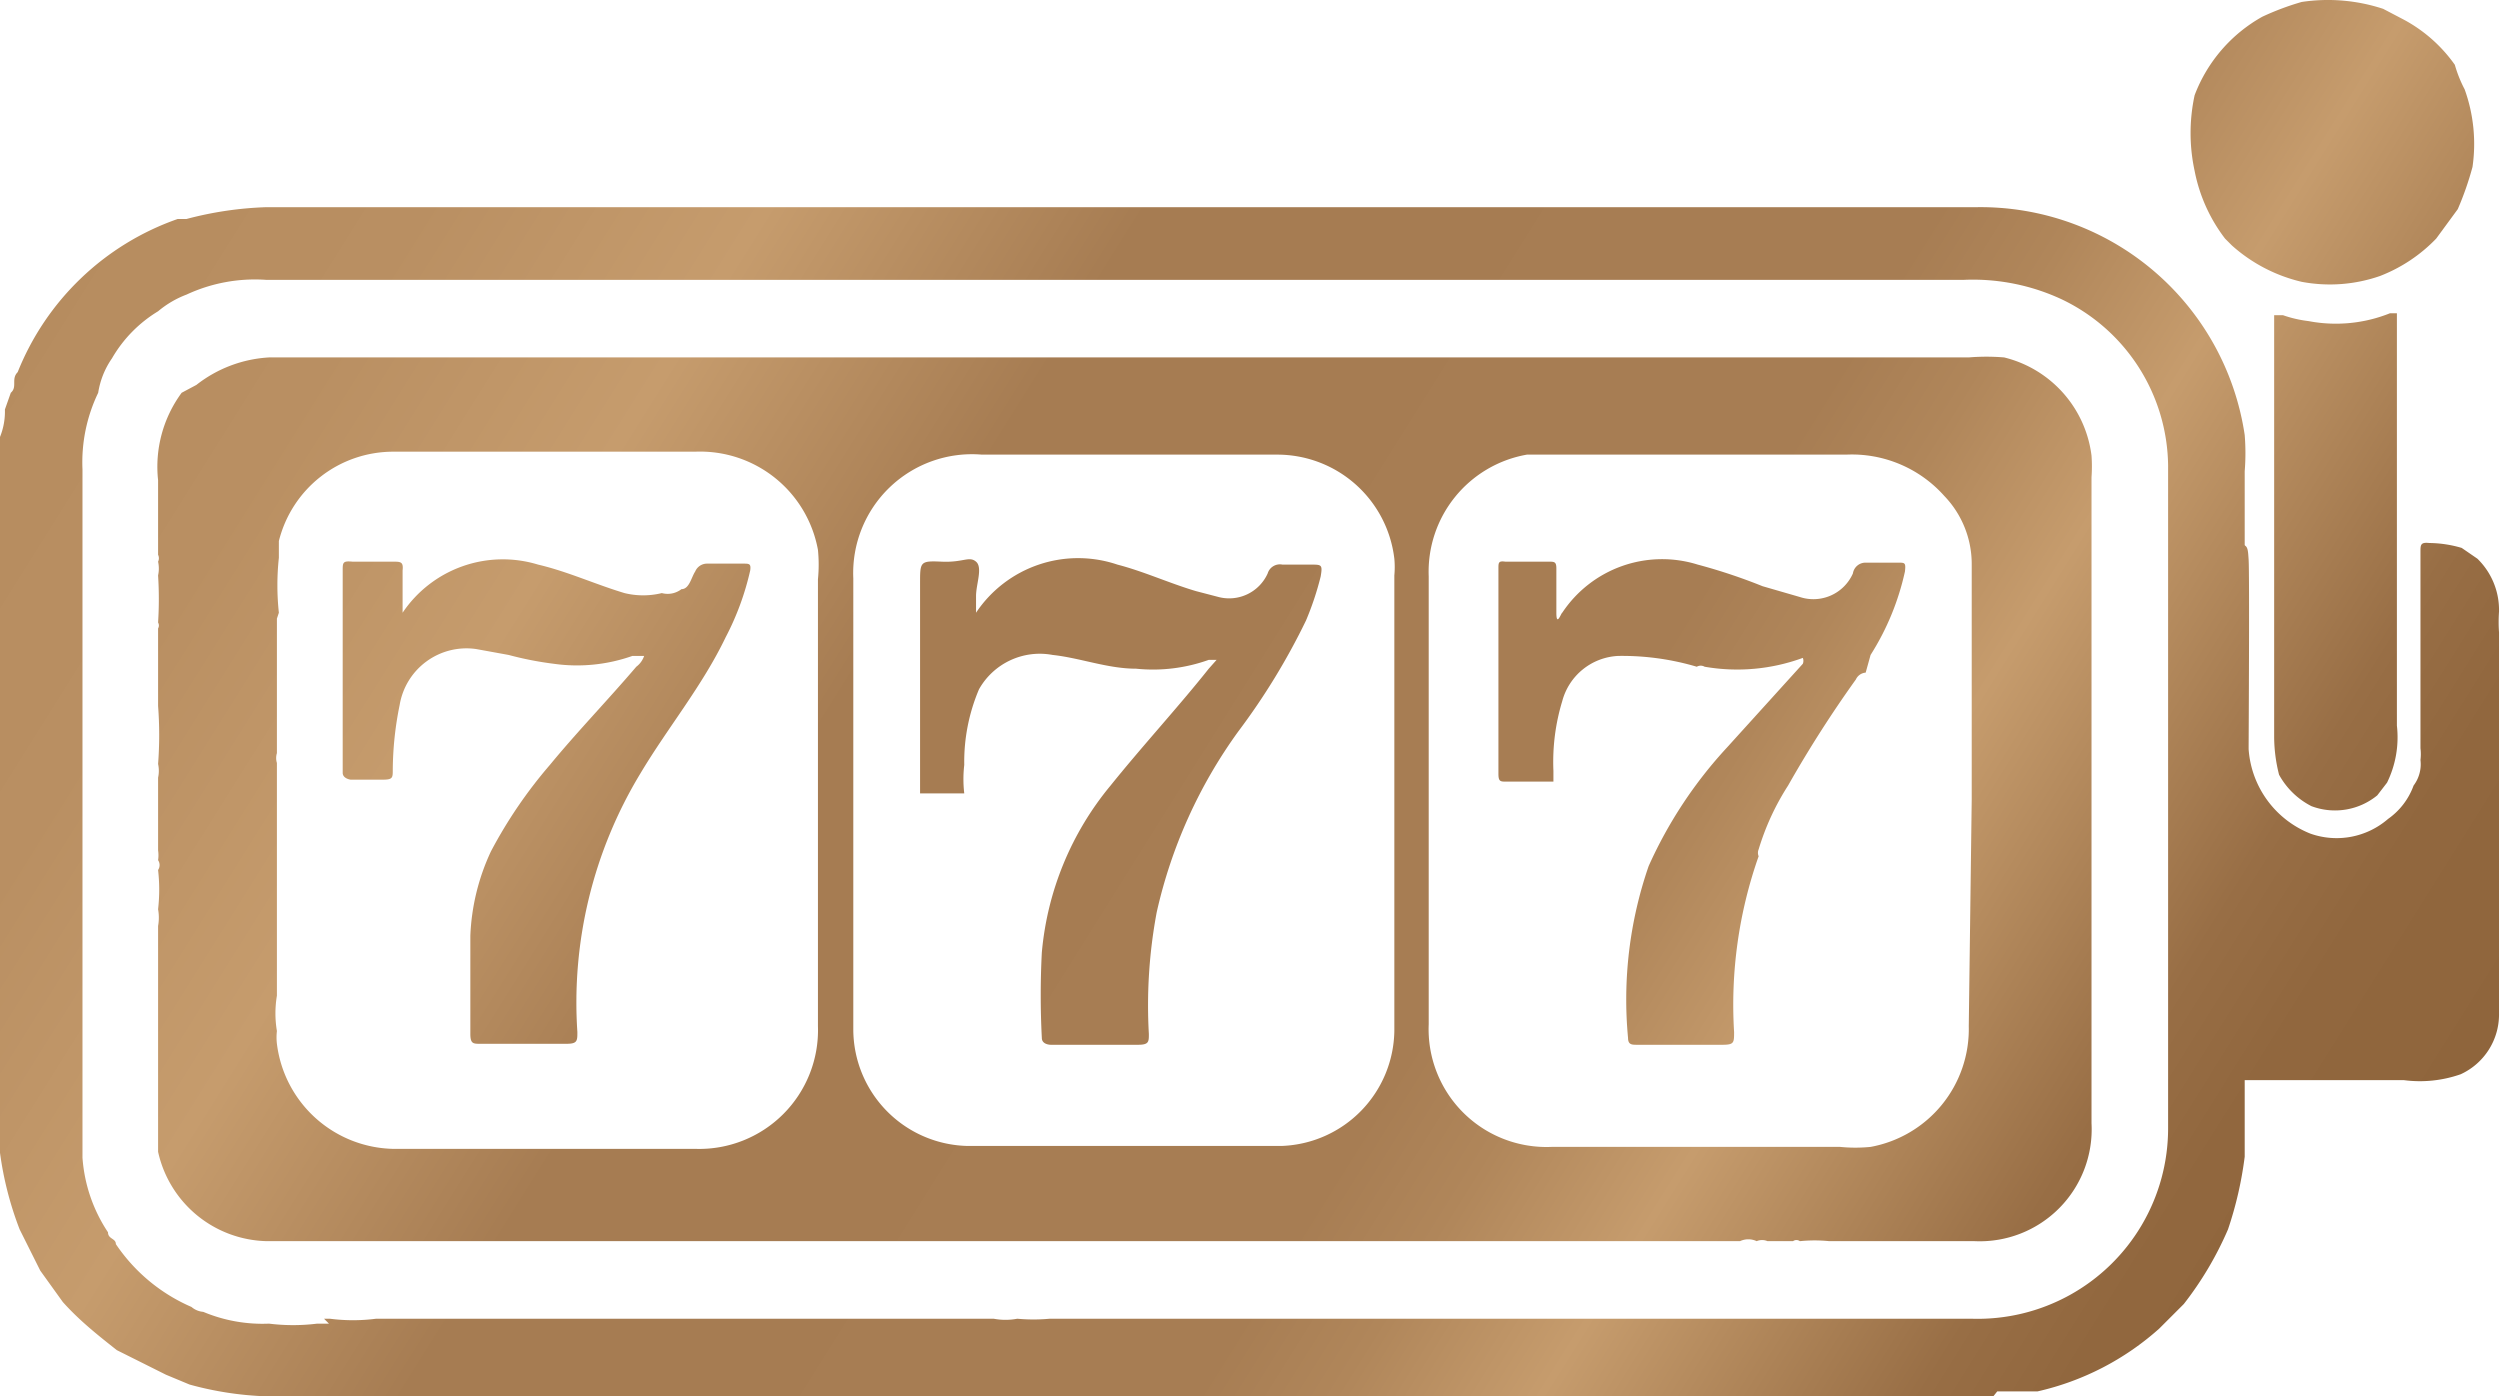 <svg id="圖層_1" data-name="圖層 1" xmlns="http://www.w3.org/2000/svg" xmlns:xlink="http://www.w3.org/1999/xlink" viewBox="0 0 25.46 14.22"><defs><style>.cls-1{fill:url(#未命名漸層_26);}.cls-2{fill:url(#未命名漸層_26-2);}.cls-3{fill:url(#未命名漸層_26-3);}.cls-4{fill:url(#未命名漸層_26-4);}.cls-5{fill:url(#未命名漸層_26-5);}.cls-6{fill:url(#未命名漸層_26-6);}.cls-7{fill:url(#未命名漸層_26-7);}.cls-8{fill:url(#未命名漸層_26-8);}</style><linearGradient id="未命名漸層_26" x1="-0.17" y1="0.88" x2="25.03" y2="16.67" gradientUnits="userSpaceOnUse"><stop offset="0.05" stop-color="#b68c5f"/><stop offset="0.15" stop-color="#b98f62"/><stop offset="0.25" stop-color="#c69c6d"/><stop offset="0.36" stop-color="#a67c52"/><stop offset="0.59" stop-color="#a77d53"/><stop offset="0.63" stop-color="#b0865a"/><stop offset="0.69" stop-color="#c69c6d"/><stop offset="0.75" stop-color="#ad8357"/><stop offset="0.8" stop-color="#986e45"/><stop offset="0.84" stop-color="#91673e"/><stop offset="1" stop-color="#8c6239"/></linearGradient><linearGradient id="未命名漸層_26-2" x1="3.26" y1="-4.6" x2="28.47" y2="11.19" xlink:href="#未命名漸層_26"/><linearGradient id="未命名漸層_26-3" x1="6.32" y1="-9.49" x2="31.53" y2="6.3" xlink:href="#未命名漸層_26"/><linearGradient id="未命名漸層_26-4" x1="4.46" y1="-6.52" x2="29.67" y2="9.27" xlink:href="#未命名漸層_26"/><linearGradient id="未命名漸層_26-5" x1="-0.17" y1="0.87" x2="25.04" y2="16.66" xlink:href="#未命名漸層_26"/><linearGradient id="未命名漸層_26-6" x1="1.66" y1="-2.05" x2="26.87" y2="13.74" xlink:href="#未命名漸層_26"/><linearGradient id="未命名漸層_26-7" x1="0" y1="0.6" x2="25.21" y2="16.39" xlink:href="#未命名漸層_26"/><linearGradient id="未命名漸層_26-8" x1="-1.65" y1="3.24" x2="23.55" y2="19.03" xlink:href="#未命名漸層_26"/></defs><title>0</title><path class="cls-1" d="M20.3,14.22H2.71a3.34,3.34,0,0,1-.78-.12L1.69,14l-.5-.25C1,13.6.81,13.45.64,13.26l-.23-.32L.2,12.52A3.42,3.42,0,0,1,0,11.74V10.17c0-.24,0-.49,0-.73V4.78l0-.33a.69.69,0,0,0,.05-.28L.11,4c.07-.06,0-.14.07-.21A2.72,2.72,0,0,1,1.81,2.23l.09,0a3.6,3.6,0,0,1,.81-.12H20.13a2.72,2.72,0,0,1,2.73,2.32,2.31,2.31,0,0,1,0,.37v6.77c0,.07,0,.14,0,.21a3.78,3.78,0,0,1-.17.74v0a3.46,3.46,0,0,1-.45.76l-.25.25a2.78,2.78,0,0,1-1.24.64l-.2,0-.21,0Zm-17-.79h.06a1.84,1.84,0,0,0,.47,0h6.29a.65.65,0,0,0,.24,0,1.82,1.82,0,0,0,.33,0h1.94c1.3,0,2.59,0,3.89,0,.35,0,.71,0,1.06,0a0,0,0,0,0,0,0h2.5a1.94,1.94,0,0,0,2-1.94c0-2.25,0-4.5,0-6.75A1.9,1.9,0,0,0,21,3.05a2.14,2.14,0,0,0-1-.2H2.71A1.65,1.65,0,0,0,1.9,3a1,1,0,0,0-.29.17,1.35,1.35,0,0,0-.47.48A.84.84,0,0,0,1,4a1.63,1.63,0,0,0-.16.78V11c0,.23,0,.45,0,.67v.12a1.57,1.57,0,0,0,.26.76c0,.07.08.06.08.12a1.78,1.78,0,0,0,.77.64.21.21,0,0,0,.12.05,1.56,1.56,0,0,0,.67.12,2,2,0,0,0,.49,0h.12Z"/><path class="cls-2" d="M22.77,11a.67.67,0,0,1-.66-.74c0-1.36,0-2.71,0-4.07a.66.66,0,0,1,.47-.65l.13,0c.18,0,.18,0,.19.16s0,1.86,0,1.93a1,1,0,0,0,.63.86.8.8,0,0,0,.79-.15A.71.71,0,0,0,24.58,8a.36.36,0,0,0,.07-.26.49.49,0,0,0,0-.12c0-.66,0-1.33,0-2,0-.07,0-.1.09-.09a1.2,1.2,0,0,1,.33.05l.16.11a.73.73,0,0,1,.22.54,1.47,1.47,0,0,0,0,.21v3.88a.67.67,0,0,1-.39.62,1.25,1.25,0,0,1-.58.06H22.77Z"/><path class="cls-3" d="M22.35,1.74a1.82,1.82,0,0,1,0-.77,1.54,1.54,0,0,1,.69-.8,2.74,2.74,0,0,1,.4-.15,1.8,1.8,0,0,1,.83.07l.21.11A1.51,1.51,0,0,1,25,.66s0,0,0,0a1.3,1.3,0,0,0,.1.25,1.64,1.64,0,0,1,.08.79,3.12,3.12,0,0,1-.15.43l-.22.3a1.59,1.59,0,0,1-.57.38,1.55,1.55,0,0,1-.8.06,1.62,1.62,0,0,1-.71-.37l-.07-.07A1.65,1.65,0,0,1,22.35,1.74Z"/><path class="cls-4" d="M23.16,4.65V3.21s.06,0,.09,0a1.22,1.22,0,0,0,.26.06,1.48,1.48,0,0,0,.83-.08s.07,0,.07,0V7.39a1.05,1.05,0,0,1-.1.58l-.1.13a.68.68,0,0,1-.67.11.78.78,0,0,1-.33-.32,1.58,1.58,0,0,1-.05-.38Z"/><path class="cls-5" d="M2,3.92a1.32,1.32,0,0,1,.74-.28c.77,0,1.54,0,2.31,0h15a2.19,2.19,0,0,1,.36,0,1.18,1.18,0,0,1,.89,1,1.55,1.55,0,0,1,0,.22v6.58a1.14,1.14,0,0,1-1.19,1.2H18.63a1.5,1.5,0,0,0-.3,0,.06.06,0,0,0-.07,0H18a.14.14,0,0,0-.11,0,.2.2,0,0,0-.17,0h-15a1.16,1.16,0,0,1-1.11-.91c0-.25,0-.51,0-.76s0-.52,0-.79,0-.5,0-.75a.48.48,0,0,0,0-.17,1.77,1.77,0,0,0,0-.4.09.09,0,0,0,0-.1.34.34,0,0,0,0-.1v0c0-.25,0-.49,0-.74a.33.33,0,0,0,0-.14,3.88,3.88,0,0,0,0-.59v0c0-.27,0-.53,0-.79a.06.06,0,0,0,0-.06,3.84,3.84,0,0,0,0-.48.33.33,0,0,0,0-.14v0a.08.08,0,0,0,0-.07c0-.25,0-.5,0-.76A1.27,1.27,0,0,1,1.85,4ZM2.82,6.3a0,0,0,0,0,0,0c0,.25,0,.51,0,.76s0,.41,0,.61v0a.17.17,0,0,0,0,.1c0,.62,0,1.24,0,1.86,0,.17,0,.34,0,.51a1.09,1.09,0,0,0,0,.36.57.57,0,0,0,0,.13A1.22,1.22,0,0,0,4,11.7H7.08a1.21,1.21,0,0,0,1.25-1.25V5.9a1.53,1.53,0,0,0,0-.3,1.22,1.22,0,0,0-1.25-1H4a1.2,1.2,0,0,0-1.16.91l0,.1v.07a2.62,2.62,0,0,0,0,.56ZM20.08,8.14h0V6.47c0-.24,0-.48,0-.72a1,1,0,0,0-.28-.7,1.26,1.26,0,0,0-1-.42h-3l-.25,0a1.21,1.21,0,0,0-1,1.24q0,2.28,0,4.56a1.2,1.2,0,0,0,1.25,1.25h2.94a1.56,1.56,0,0,0,.31,0,1.22,1.22,0,0,0,1-1.23Zm-11.39,0h0v2.35a1.19,1.19,0,0,0,1.15,1.18c1.07,0,2.15,0,3.22,0A1.19,1.19,0,0,0,14.2,10.5V5.86a.91.91,0,0,0,0-.17A1.2,1.2,0,0,0,13,4.63h-3A1.21,1.21,0,0,0,8.69,5.89Z"/><path class="cls-6" d="M18.9,6.92A12,12,0,0,0,18.21,8a2.56,2.56,0,0,0-.3.65.09.09,0,0,0,0,.07,4.55,4.55,0,0,0-.25,1.79c0,.11,0,.13-.12.13h-.87c-.05,0-.09,0-.09-.07a4.16,4.16,0,0,1,.21-1.75,4.47,4.47,0,0,1,.8-1.21l.77-.85a.08.08,0,0,0,0-.06,1.94,1.94,0,0,1-1,.09.08.08,0,0,0-.08,0,2.67,2.67,0,0,0-.8-.11.62.62,0,0,0-.57.46,2.13,2.13,0,0,0-.09.71c0,.1,0,.11,0,.11h-.48c-.06,0-.08,0-.08-.08V5.79c0-.06,0-.08.07-.07h.44c.06,0,.08,0,.08.07s0,.3,0,.45.05,0,.06,0a1.22,1.22,0,0,1,1.38-.49,5.67,5.67,0,0,1,.66.22l.38.11a.44.44,0,0,0,.54-.24A.13.13,0,0,1,19,5.73h.33c.07,0,.08,0,.07.09a2.64,2.64,0,0,1-.35.85L19,6.85A.12.12,0,0,0,18.9,6.92Z"/><path class="cls-7" d="M9.37,5.94c0-.22,0-.23.22-.22s.28-.06.35,0,0,.23,0,.35v.09s0,.05,0,.08v0l0,0a1.25,1.25,0,0,1,1.44-.49c.27.07.53.19.8.27l.23.06a.43.43,0,0,0,.5-.24.13.13,0,0,1,.15-.09h.29c.11,0,.12,0,.1.12a3,3,0,0,1-.15.45,6.83,6.83,0,0,1-.69,1.13,5,5,0,0,0-.83,1.84,5.14,5.14,0,0,0-.08,1.24c0,.08,0,.11-.11.11h-.89s-.09,0-.09-.07a8.42,8.42,0,0,1,0-.87,3.09,3.09,0,0,1,.7-1.7c.33-.41.69-.8,1-1.19l.08-.09s-.06,0-.08,0a1.68,1.68,0,0,1-.74.09c-.29,0-.57-.11-.85-.14a.71.71,0,0,0-.75.35,1.89,1.89,0,0,0-.15.77,1.25,1.25,0,0,0,0,.29H9.37Zm3.14.72h0Z"/><path class="cls-8" d="M3.49,7.87V6.66c0-.28,0-.57,0-.85,0-.08,0-.1.1-.09H4c.08,0,.11,0,.1.09v.43s0,0,0,0a1.23,1.23,0,0,1,1.38-.49c.3.07.58.2.88.29a.8.8,0,0,0,.38,0A.23.23,0,0,0,6.94,6c.08,0,.1-.12.14-.18a.13.13,0,0,1,.12-.08h.37c.06,0,.08,0,.07.07a2.78,2.78,0,0,1-.25.68c-.24.5-.59.92-.87,1.39a4.5,4.5,0,0,0-.64,2.63c0,.09,0,.12-.11.12H4.89c-.07,0-.1,0-.1-.1,0-.33,0-.66,0-1A2.23,2.23,0,0,1,5,8.67a4.72,4.72,0,0,1,.6-.88c.28-.34.59-.66.88-1a.23.23,0,0,0,.08-.11s-.08,0-.12,0a1.69,1.69,0,0,1-.8.08,3.4,3.4,0,0,1-.46-.09l-.33-.06a.69.69,0,0,0-.78.57A3.38,3.38,0,0,0,4,7.84c0,.08,0,.1-.1.1H3.57S3.49,7.93,3.49,7.87Z"/></svg>
